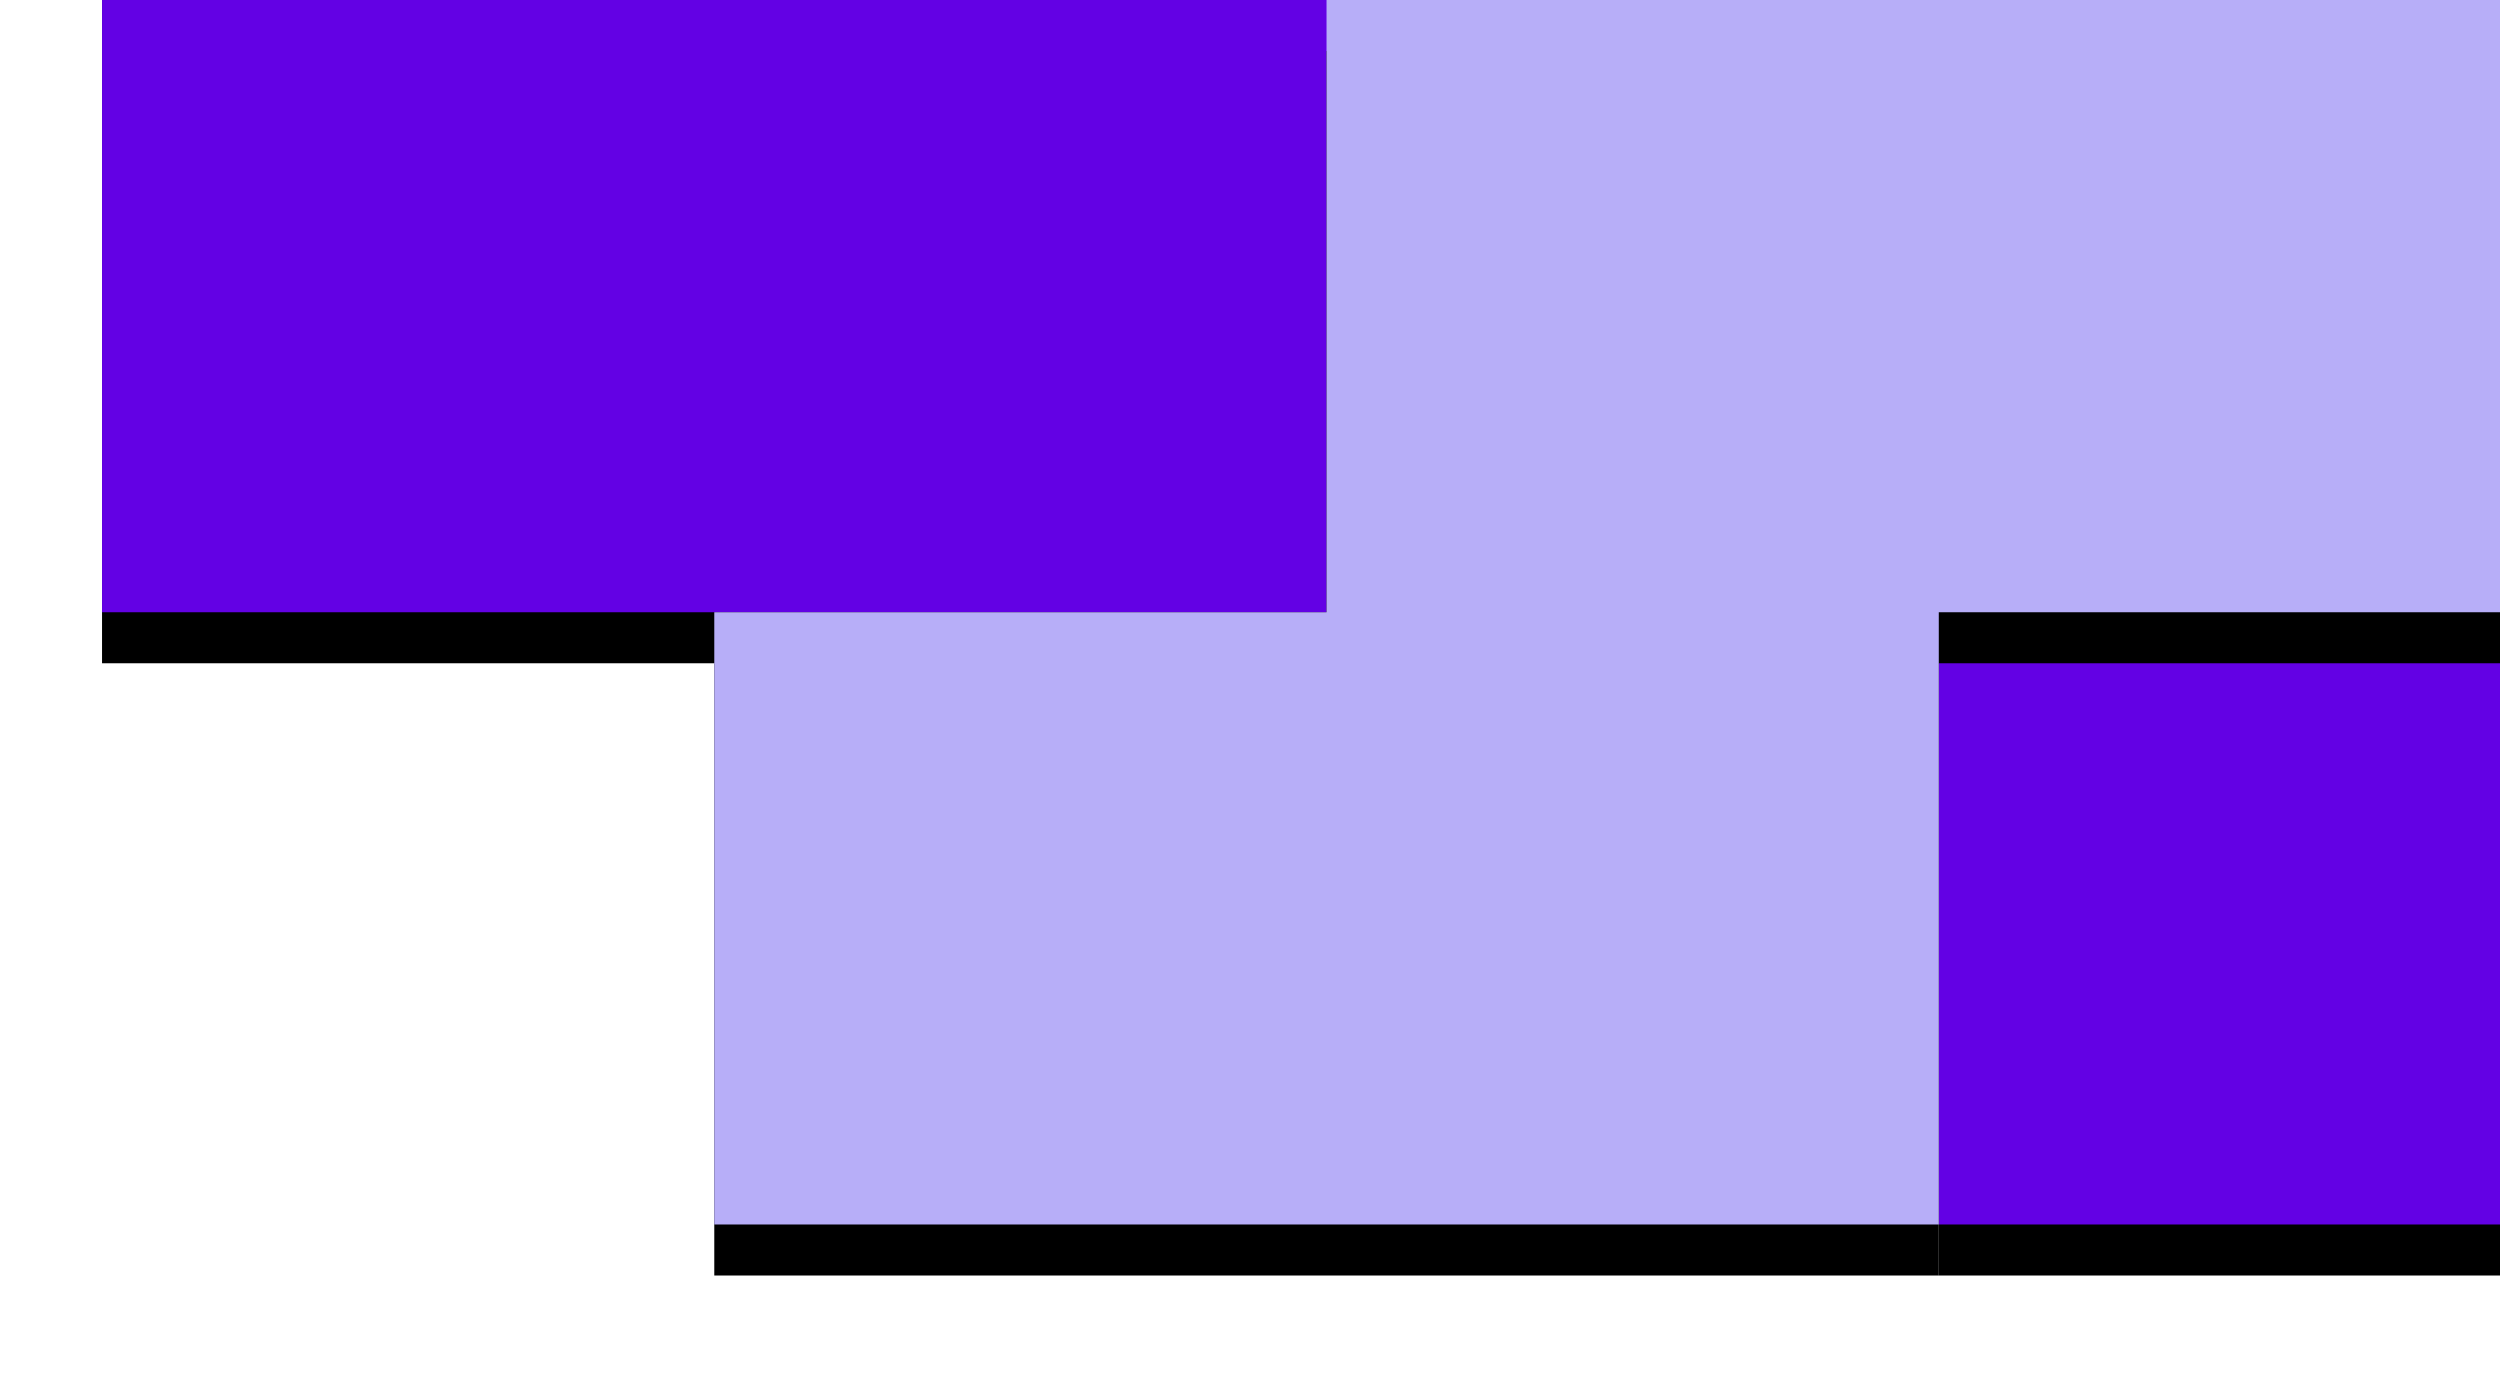 <svg width="98" height="54" viewBox="0 0 98 54" fill="none" xmlns="http://www.w3.org/2000/svg">
<g clip-path="url(#clip0)">
<g filter="url(#filter0_d)">
<path d="M56 -2H82V24H56V-2ZM30 -2H56V24H30V-2ZM4 -2H30V24H4V-2Z" fill="black"/>
</g>
<path d="M56 -2H82V24H56V-2ZM30 -2H56V24H30V-2ZM4 -2H30V24H4V-2Z" fill="#6301E4"/>
<g filter="url(#filter1_d)">
<path d="M76 24.333H99V48H76V24.333ZM97.5 0.667H119V24.333H97.5V0.667ZM76 0.667H97.5V24.333H76V0.667ZM97.5 -23H119V0.667H97.5V-23Z" fill="black"/>
</g>
<path d="M76 24.333H99V48H76V24.333ZM97.5 0.667H119V24.333H97.5V0.667ZM76 0.667H97.5V24.333H76V0.667ZM97.5 -23H119V0.667H97.5V-23Z" fill="#6301E4"/>
<g filter="url(#filter2_d)">
<path d="M52 48V24H28V48H52ZM76 24V0H52V24H76ZM76 48V24H52V48H76ZM100 24V0H76V24H100Z" fill="black"/>
</g>
<path d="M52 48V24H28V48H52ZM76 24V0H52V24H76ZM76 48V24H52V48H76ZM100 24V0H76V24H100Z" fill="#B7AEF8"/>
</g>
<defs>
<filter id="filter0_d" x="0" y="-4" width="86" height="34" filterUnits="userSpaceOnUse" color-interpolation-filters="sRGB">
<feFlood flood-opacity="0" result="BackgroundImageFix"/>
<feColorMatrix in="SourceAlpha" type="matrix" values="0 0 0 0 0 0 0 0 0 0 0 0 0 0 0 0 0 0 127 0"/>
<feOffset dy="2"/>
<feGaussianBlur stdDeviation="2"/>
<feColorMatrix type="matrix" values="0 0 0 0 0 0 0 0 0 0 0 0 0 0 0 0 0 0 0.57 0"/>
<feBlend mode="normal" in2="BackgroundImageFix" result="effect1_dropShadow"/>
<feBlend mode="normal" in="SourceGraphic" in2="effect1_dropShadow" result="shape"/>
</filter>
<filter id="filter1_d" x="72" y="-25" width="51" height="79" filterUnits="userSpaceOnUse" color-interpolation-filters="sRGB">
<feFlood flood-opacity="0" result="BackgroundImageFix"/>
<feColorMatrix in="SourceAlpha" type="matrix" values="0 0 0 0 0 0 0 0 0 0 0 0 0 0 0 0 0 0 127 0"/>
<feOffset dy="2"/>
<feGaussianBlur stdDeviation="2"/>
<feColorMatrix type="matrix" values="0 0 0 0 0 0 0 0 0 0 0 0 0 0 0 0 0 0 0.08 0"/>
<feBlend mode="normal" in2="BackgroundImageFix" result="effect1_dropShadow"/>
<feBlend mode="normal" in="SourceGraphic" in2="effect1_dropShadow" result="shape"/>
</filter>
<filter id="filter2_d" x="24" y="-2" width="80" height="56" filterUnits="userSpaceOnUse" color-interpolation-filters="sRGB">
<feFlood flood-opacity="0" result="BackgroundImageFix"/>
<feColorMatrix in="SourceAlpha" type="matrix" values="0 0 0 0 0 0 0 0 0 0 0 0 0 0 0 0 0 0 127 0"/>
<feOffset dy="2"/>
<feGaussianBlur stdDeviation="2"/>
<feColorMatrix type="matrix" values="0 0 0 0 0 0 0 0 0 0 0 0 0 0 0 0 0 0 0.08 0"/>
<feBlend mode="normal" in2="BackgroundImageFix" result="effect1_dropShadow"/>
<feBlend mode="normal" in="SourceGraphic" in2="effect1_dropShadow" result="shape"/>
</filter>
<clipPath id="clip0">
<rect width="98" height="54" fill="white"/>
</clipPath>
</defs>
</svg>
